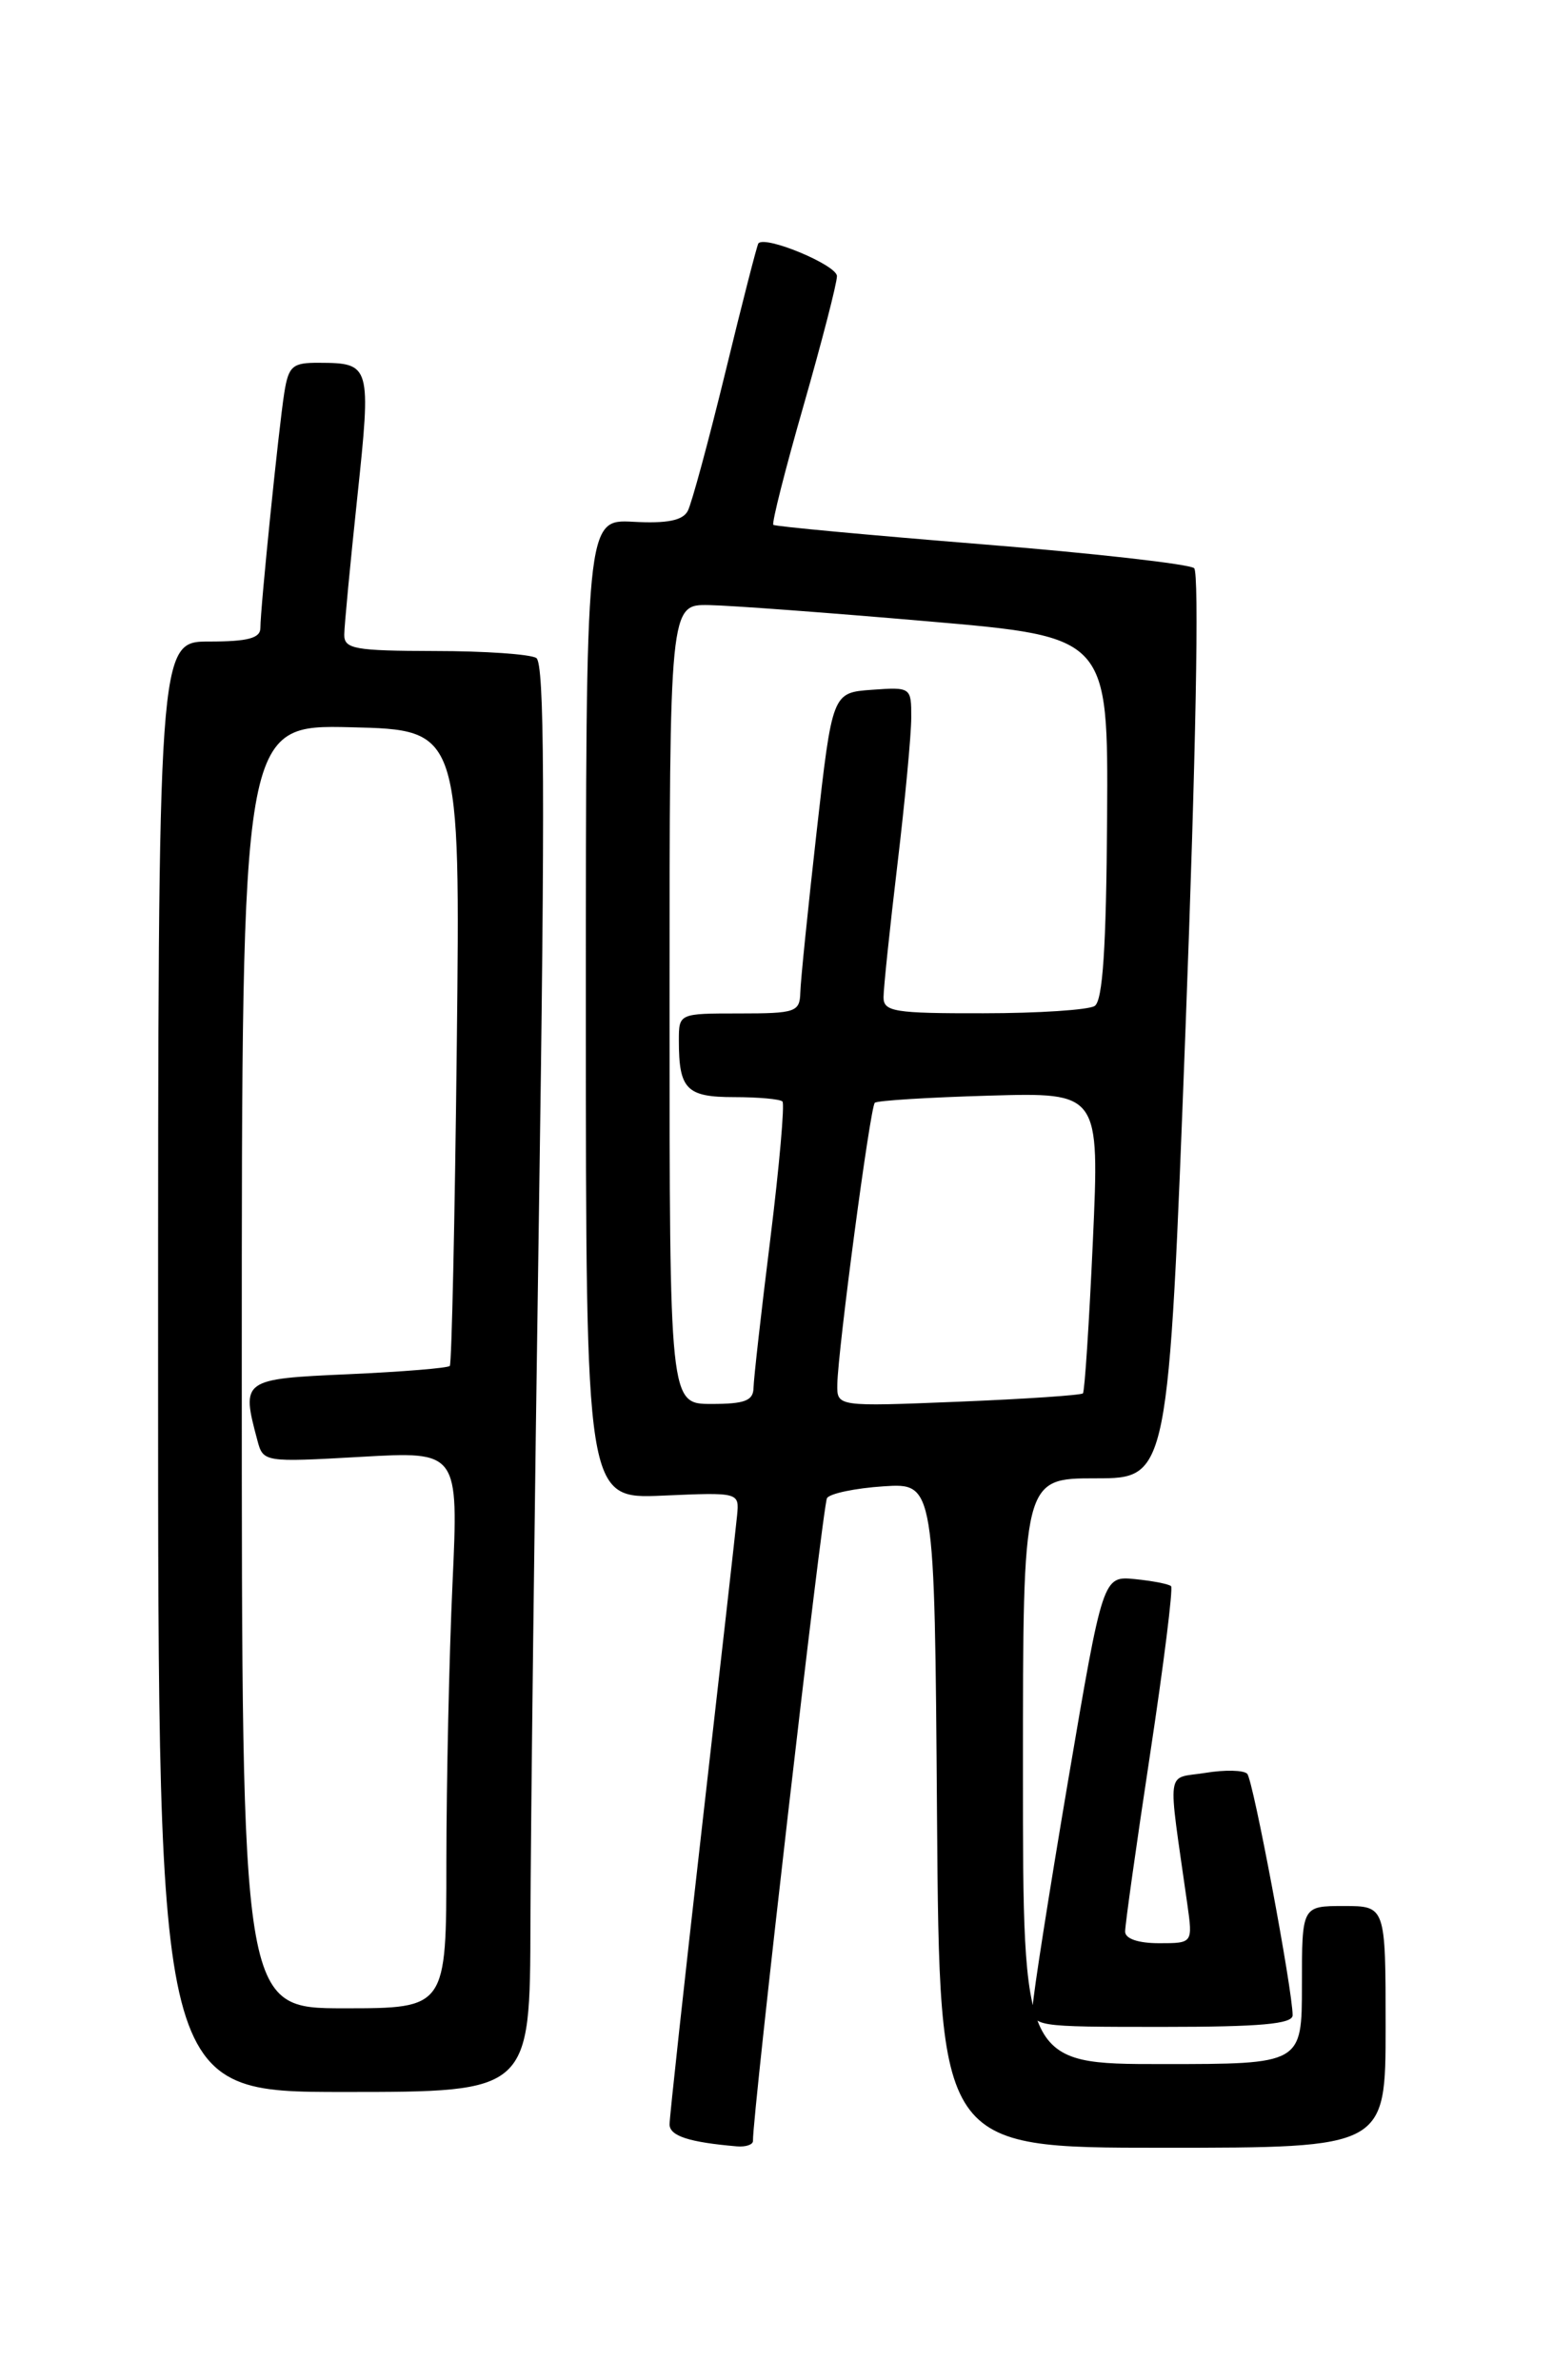 <?xml version="1.0" encoding="UTF-8" standalone="no"?>
<!DOCTYPE svg PUBLIC "-//W3C//DTD SVG 1.1//EN" "http://www.w3.org/Graphics/SVG/1.1/DTD/svg11.dtd" >
<svg xmlns="http://www.w3.org/2000/svg" xmlns:xlink="http://www.w3.org/1999/xlink" version="1.1" viewBox="0 0 167 256">
 <g >
 <path fill="currentColor"
d=" M 80.97 230.25 C 80.89 227.72 88.47 161.87 88.93 161.13 C 89.24 160.63 91.97 160.06 95.00 159.86 C 100.50 159.50 100.50 159.50 100.76 195.25 C 101.03 231.00 101.03 231.00 125.01 231.00 C 149.00 231.00 149.00 231.00 149.00 218.00 C 149.00 205.00 149.00 205.00 144.50 205.00 C 140.00 205.00 140.00 205.00 140.00 213.50 C 140.00 222.00 140.00 222.00 125.00 222.00 C 110.00 222.00 110.00 222.00 110.00 190.50 C 110.00 159.00 110.00 159.00 117.82 159.00 C 125.64 159.00 125.64 159.00 127.49 110.46 C 128.60 81.20 128.97 61.61 128.41 61.11 C 127.91 60.67 117.60 59.50 105.50 58.53 C 93.40 57.55 83.35 56.62 83.16 56.45 C 82.97 56.28 84.43 50.51 86.41 43.62 C 88.38 36.73 90.00 30.47 90.00 29.70 C 90.00 28.51 82.27 25.29 81.55 26.18 C 81.41 26.36 79.81 32.58 78.01 40.00 C 76.20 47.42 74.38 54.15 73.96 54.95 C 73.42 55.98 71.75 56.32 68.10 56.12 C 63.00 55.85 63.00 55.85 63.00 108.54 C 63.00 161.22 63.00 161.22 71.25 160.86 C 79.50 160.50 79.50 160.50 79.26 163.00 C 79.13 164.38 77.44 179.36 75.51 196.30 C 73.58 213.24 72.00 227.72 72.00 228.48 C 72.00 229.73 74.09 230.41 79.25 230.85 C 80.21 230.93 80.99 230.66 80.97 230.25 Z  M 57.04 206.75 C 57.07 196.71 57.48 162.18 57.96 130.01 C 58.62 85.74 58.55 71.33 57.67 70.77 C 57.02 70.36 52.11 70.02 46.75 70.02 C 38.13 70.00 37.00 69.80 37.02 68.25 C 37.03 67.29 37.66 60.65 38.42 53.50 C 39.93 39.24 39.87 39.04 34.30 39.02 C 31.45 39.00 31.03 39.36 30.57 42.25 C 29.97 46.05 28.00 65.40 28.00 67.54 C 28.00 68.64 26.66 69.00 22.50 69.00 C 17.00 69.00 17.00 69.00 17.00 147.00 C 17.00 225.00 17.00 225.00 37.00 225.00 C 57.00 225.00 57.00 225.00 57.04 206.75 Z  M 139.00 216.75 C 139.00 214.06 134.76 191.46 134.12 190.78 C 133.75 190.38 131.72 190.33 129.61 190.68 C 125.32 191.37 125.55 189.75 127.67 204.75 C 128.27 209.00 128.27 209.00 124.64 209.00 C 122.40 209.00 120.99 208.52 120.99 207.75 C 120.98 207.06 122.18 198.52 123.66 188.76 C 125.14 179.00 126.16 170.83 125.93 170.60 C 125.69 170.37 123.95 170.03 122.05 169.84 C 118.60 169.50 118.60 169.50 114.86 191.50 C 112.81 203.60 111.10 214.51 111.06 215.75 C 111.00 217.98 111.13 218.00 125.00 218.00 C 135.53 218.00 139.00 217.69 139.00 216.75 Z  M 72.00 108.00 C 72.00 65.00 72.00 65.00 76.25 65.08 C 78.59 65.12 89.20 65.91 99.83 66.83 C 119.17 68.50 119.17 68.50 119.05 87.97 C 118.96 101.99 118.58 107.65 117.71 108.20 C 117.04 108.62 111.66 108.98 105.75 108.98 C 96.17 109.00 95.00 108.81 95.01 107.25 C 95.01 106.29 95.68 99.88 96.50 93.00 C 97.32 86.12 97.99 79.01 97.99 77.19 C 98.00 73.92 97.96 73.89 93.75 74.19 C 89.50 74.50 89.50 74.50 87.81 89.50 C 86.88 97.75 86.09 105.51 86.06 106.75 C 86.00 108.85 85.56 109.00 79.50 109.00 C 73.00 109.00 73.00 109.00 73.00 111.92 C 73.00 117.16 73.82 118.00 78.94 118.00 C 81.54 118.00 83.88 118.21 84.14 118.47 C 84.39 118.73 83.81 125.37 82.84 133.22 C 81.86 141.07 81.05 148.29 81.03 149.25 C 81.01 150.65 80.11 151.00 76.50 151.00 C 72.00 151.00 72.00 151.00 72.00 108.00 Z  M 90.04 148.89 C 90.10 145.22 93.57 119.09 94.07 118.61 C 94.30 118.37 99.84 118.03 106.37 117.84 C 118.24 117.50 118.24 117.50 117.52 133.50 C 117.12 142.30 116.64 149.66 116.45 149.86 C 116.26 150.06 110.23 150.47 103.05 150.76 C 90.00 151.29 90.00 151.29 90.04 148.89 Z  M 26.00 146.97 C 26.00 77.94 26.00 77.94 37.75 78.22 C 49.50 78.50 49.50 78.50 49.12 112.50 C 48.91 131.20 48.57 146.69 48.37 146.91 C 48.17 147.14 43.28 147.54 37.50 147.80 C 26.03 148.31 25.93 148.38 27.67 154.89 C 28.30 157.27 28.36 157.28 38.81 156.69 C 49.31 156.09 49.31 156.09 48.66 170.30 C 48.30 178.11 48.01 191.59 48.00 200.25 C 48.00 216.00 48.00 216.00 37.00 216.00 C 26.00 216.00 26.00 216.00 26.00 146.97 Z "/>
</g>
</svg>